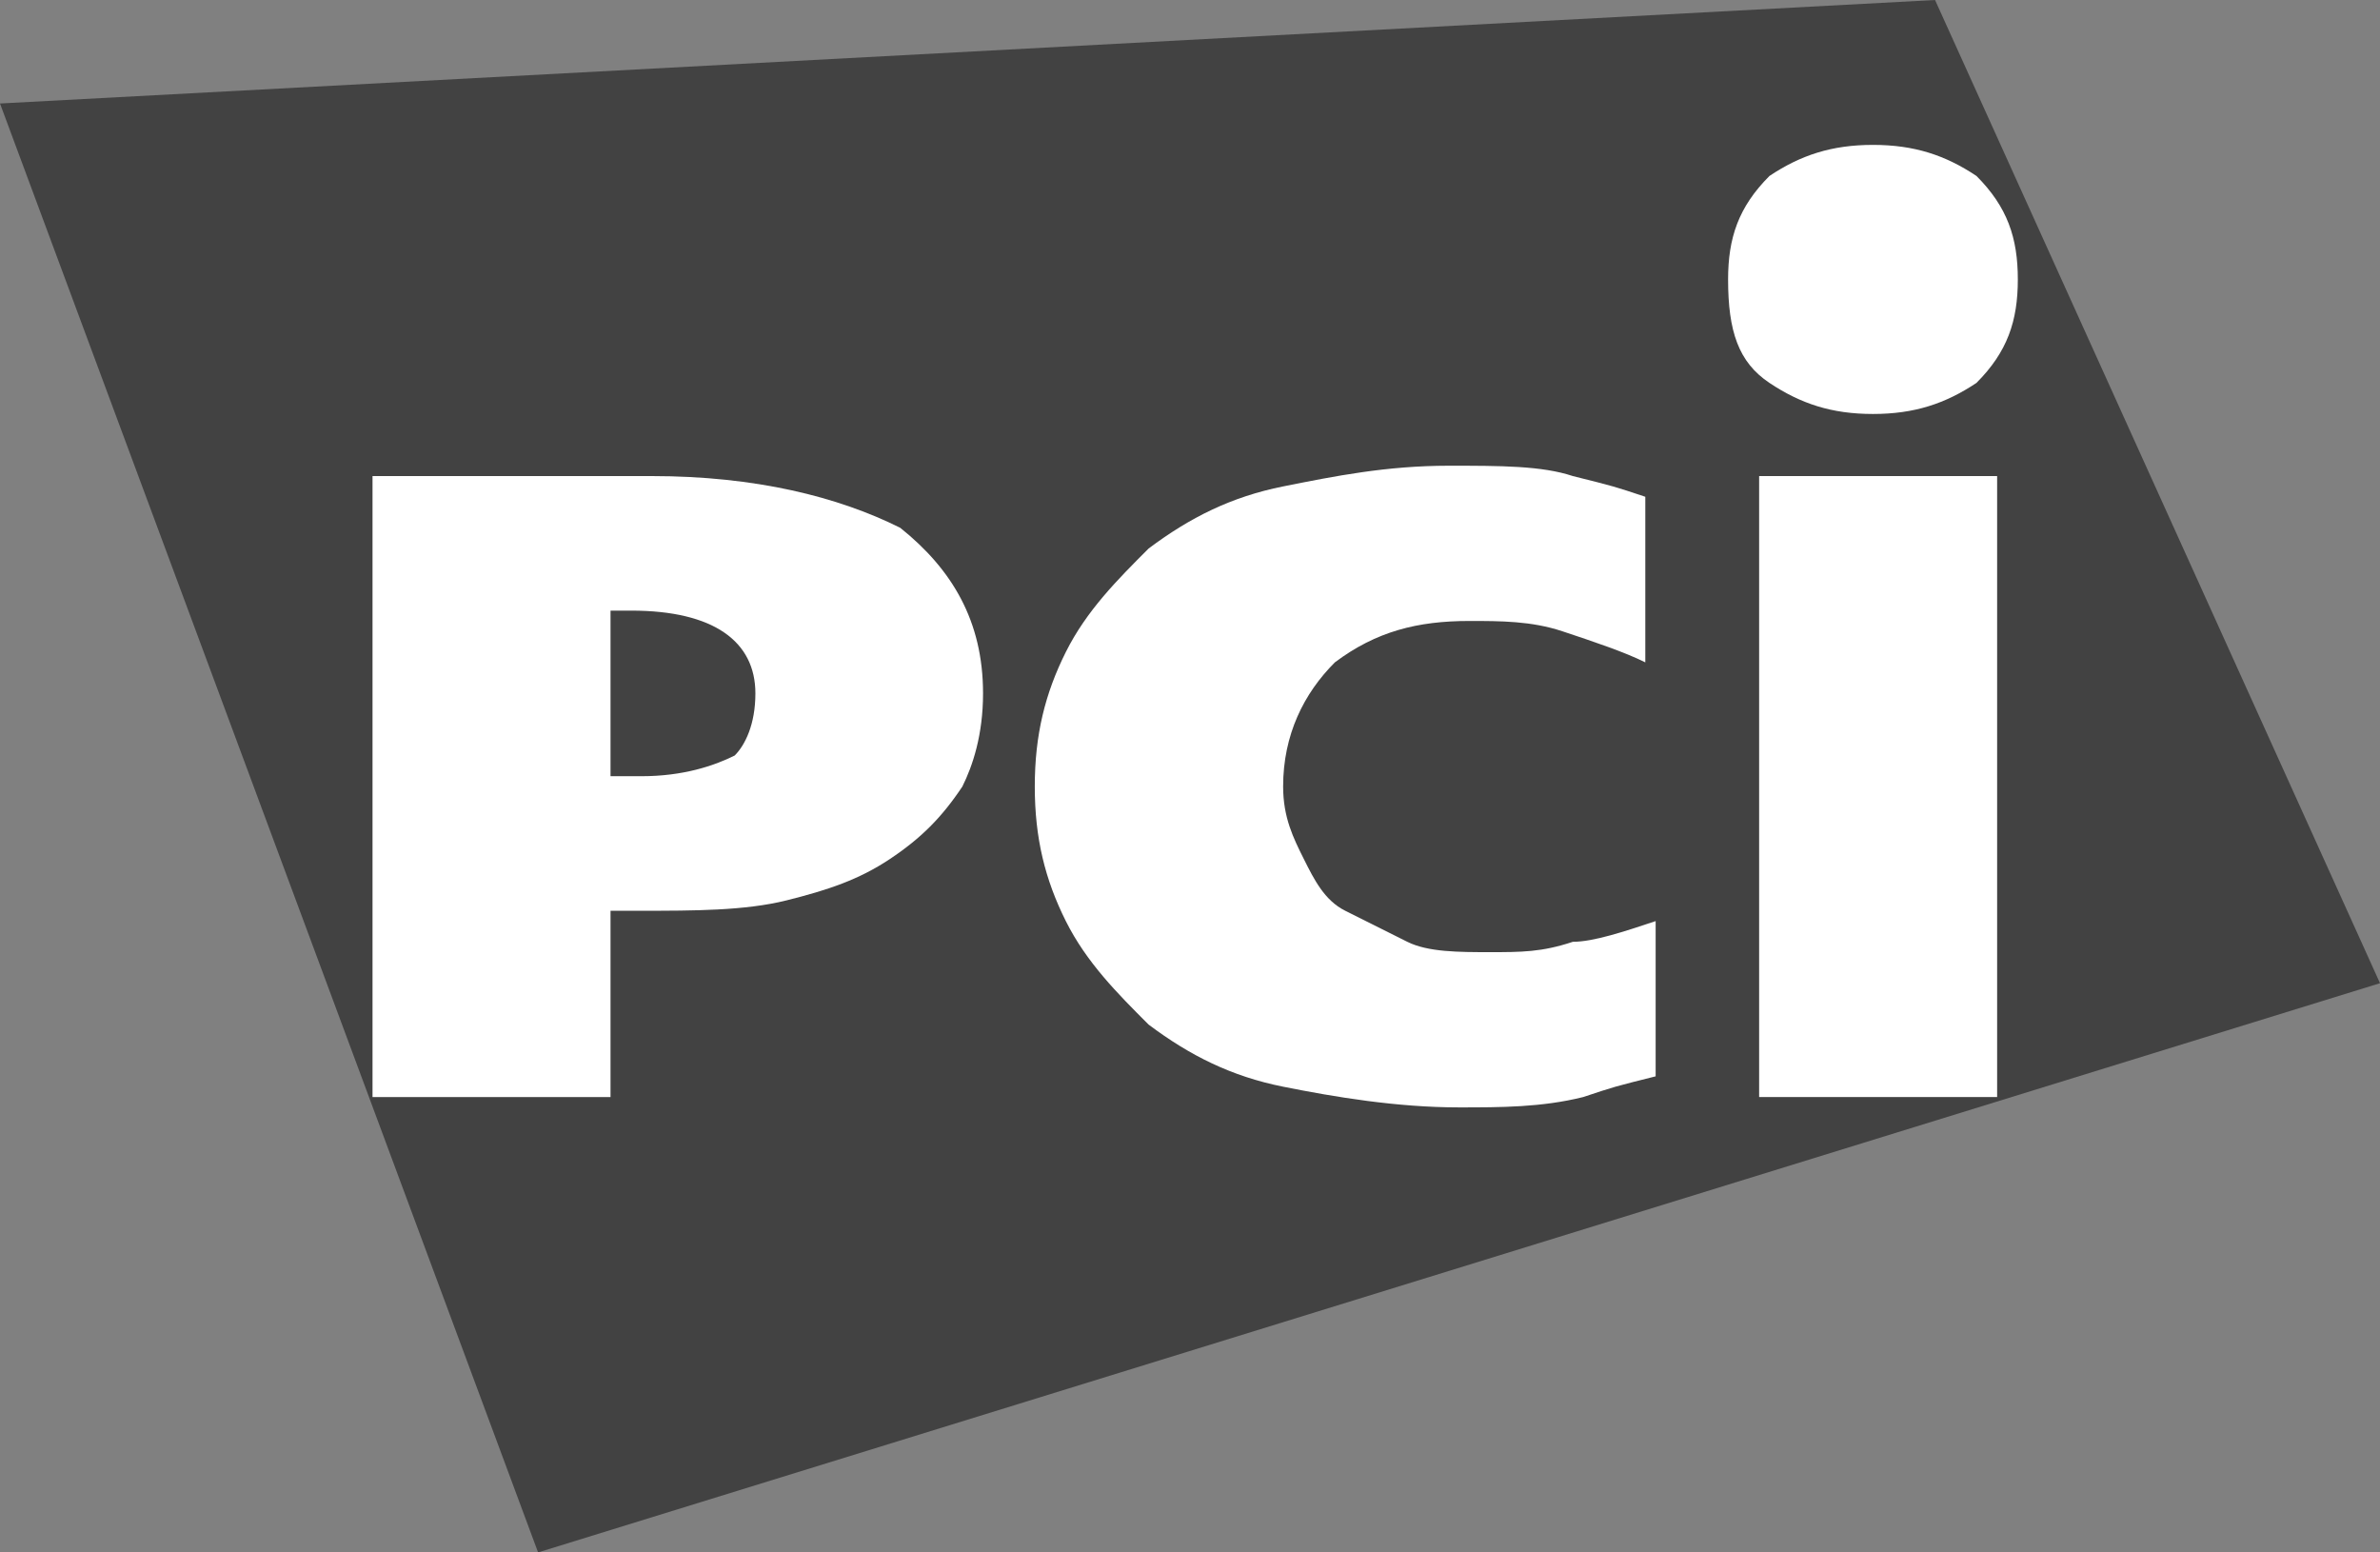 <?xml version="1.0" encoding="utf-8"?>
<!-- Generator: Adobe Illustrator 17.1.0, SVG Export Plug-In . SVG Version: 6.00 Build 0)  -->
<!DOCTYPE svg PUBLIC "-//W3C//DTD SVG 1.1//EN" "http://www.w3.org/Graphics/SVG/1.1/DTD/svg11.dtd">
<svg version="1.1" id="Layer_1" xmlns="http://www.w3.org/2000/svg" xmlns:xlink="http://www.w3.org/1999/xlink" x="0px" y="0px"
	 viewBox="0 0 23 15" enable-background="new 0 0 23 15" xml:space="preserve">
<rect x="0" y="0" width="23" height="15" fill="#808080" stroke="none"/>
<g>
	<g>
		<polyline fill="#424242" points="23,9.5 5.2,15 0,1 18.7,0 23,9.5 		"/>
	</g>
	<path fill="#FFFFFF" d="M9.5,6.7c0,0.4-0.1,0.7-0.2,0.9C9.1,7.9,8.9,8.1,8.6,8.3C8.3,8.5,8,8.6,7.6,8.7C7.2,8.8,6.7,8.8,6.2,8.8
		H5.9v1.8H3.6v-6h2.7c1,0,1.8,0.2,2.4,0.5C9.2,5.5,9.5,6,9.5,6.7 M7.3,6.7c0-0.5-0.4-0.8-1.2-0.8H5.9v1.6h0.3c0.4,0,0.7-0.1,0.9-0.2
		C7.2,7.2,7.3,7,7.3,6.7z"/>
	<path fill="#FFFFFF" d="M15.3,10.6c-0.4,0.1-0.8,0.1-1.2,0.1c-0.6,0-1.2-0.1-1.7-0.2c-0.5-0.1-0.9-0.3-1.3-0.6
		c-0.3-0.3-0.6-0.6-0.8-1C10.1,8.5,10,8.1,10,7.6c0-0.5,0.1-0.9,0.3-1.3c0.2-0.4,0.5-0.7,0.8-1c0.4-0.3,0.8-0.5,1.3-0.6
		c0.5-0.1,1-0.2,1.6-0.2c0.5,0,0.9,0,1.2,0.1c0.4,0.1,0.4,0.1,0.7,0.2l0,1.6c-0.2-0.1-0.5-0.2-0.8-0.3C14.8,6,14.5,6,14.2,6
		c-0.5,0-0.9,0.1-1.3,0.4c-0.3,0.3-0.5,0.7-0.5,1.2c0,0.3,0.1,0.5,0.2,0.7c0.1,0.2,0.2,0.4,0.4,0.5c0.2,0.1,0.4,0.2,0.6,0.3
		c0.2,0.1,0.5,0.1,0.8,0.1c0.3,0,0.5,0,0.8-0.1C15.4,9.1,15.7,9,16,8.9l0,1.5C15.6,10.5,15.6,10.5,15.3,10.6"/>
	<rect x="17" y="4.6" fill="#FFFFFF" width="2.3" height="6"/>
	<path fill="#FFFFFF" d="M19.5,2.7c0,0.4-0.1,0.7-0.4,1c-0.3,0.2-0.6,0.3-1,0.3c-0.4,0-0.7-0.1-1-0.3c-0.3-0.2-0.4-0.5-0.4-1
		c0-0.4,0.1-0.7,0.4-1c0.3-0.2,0.6-0.3,1-0.3s0.7,0.1,1,0.3C19.4,2,19.5,2.3,19.5,2.7"/>
</g>
</svg>
